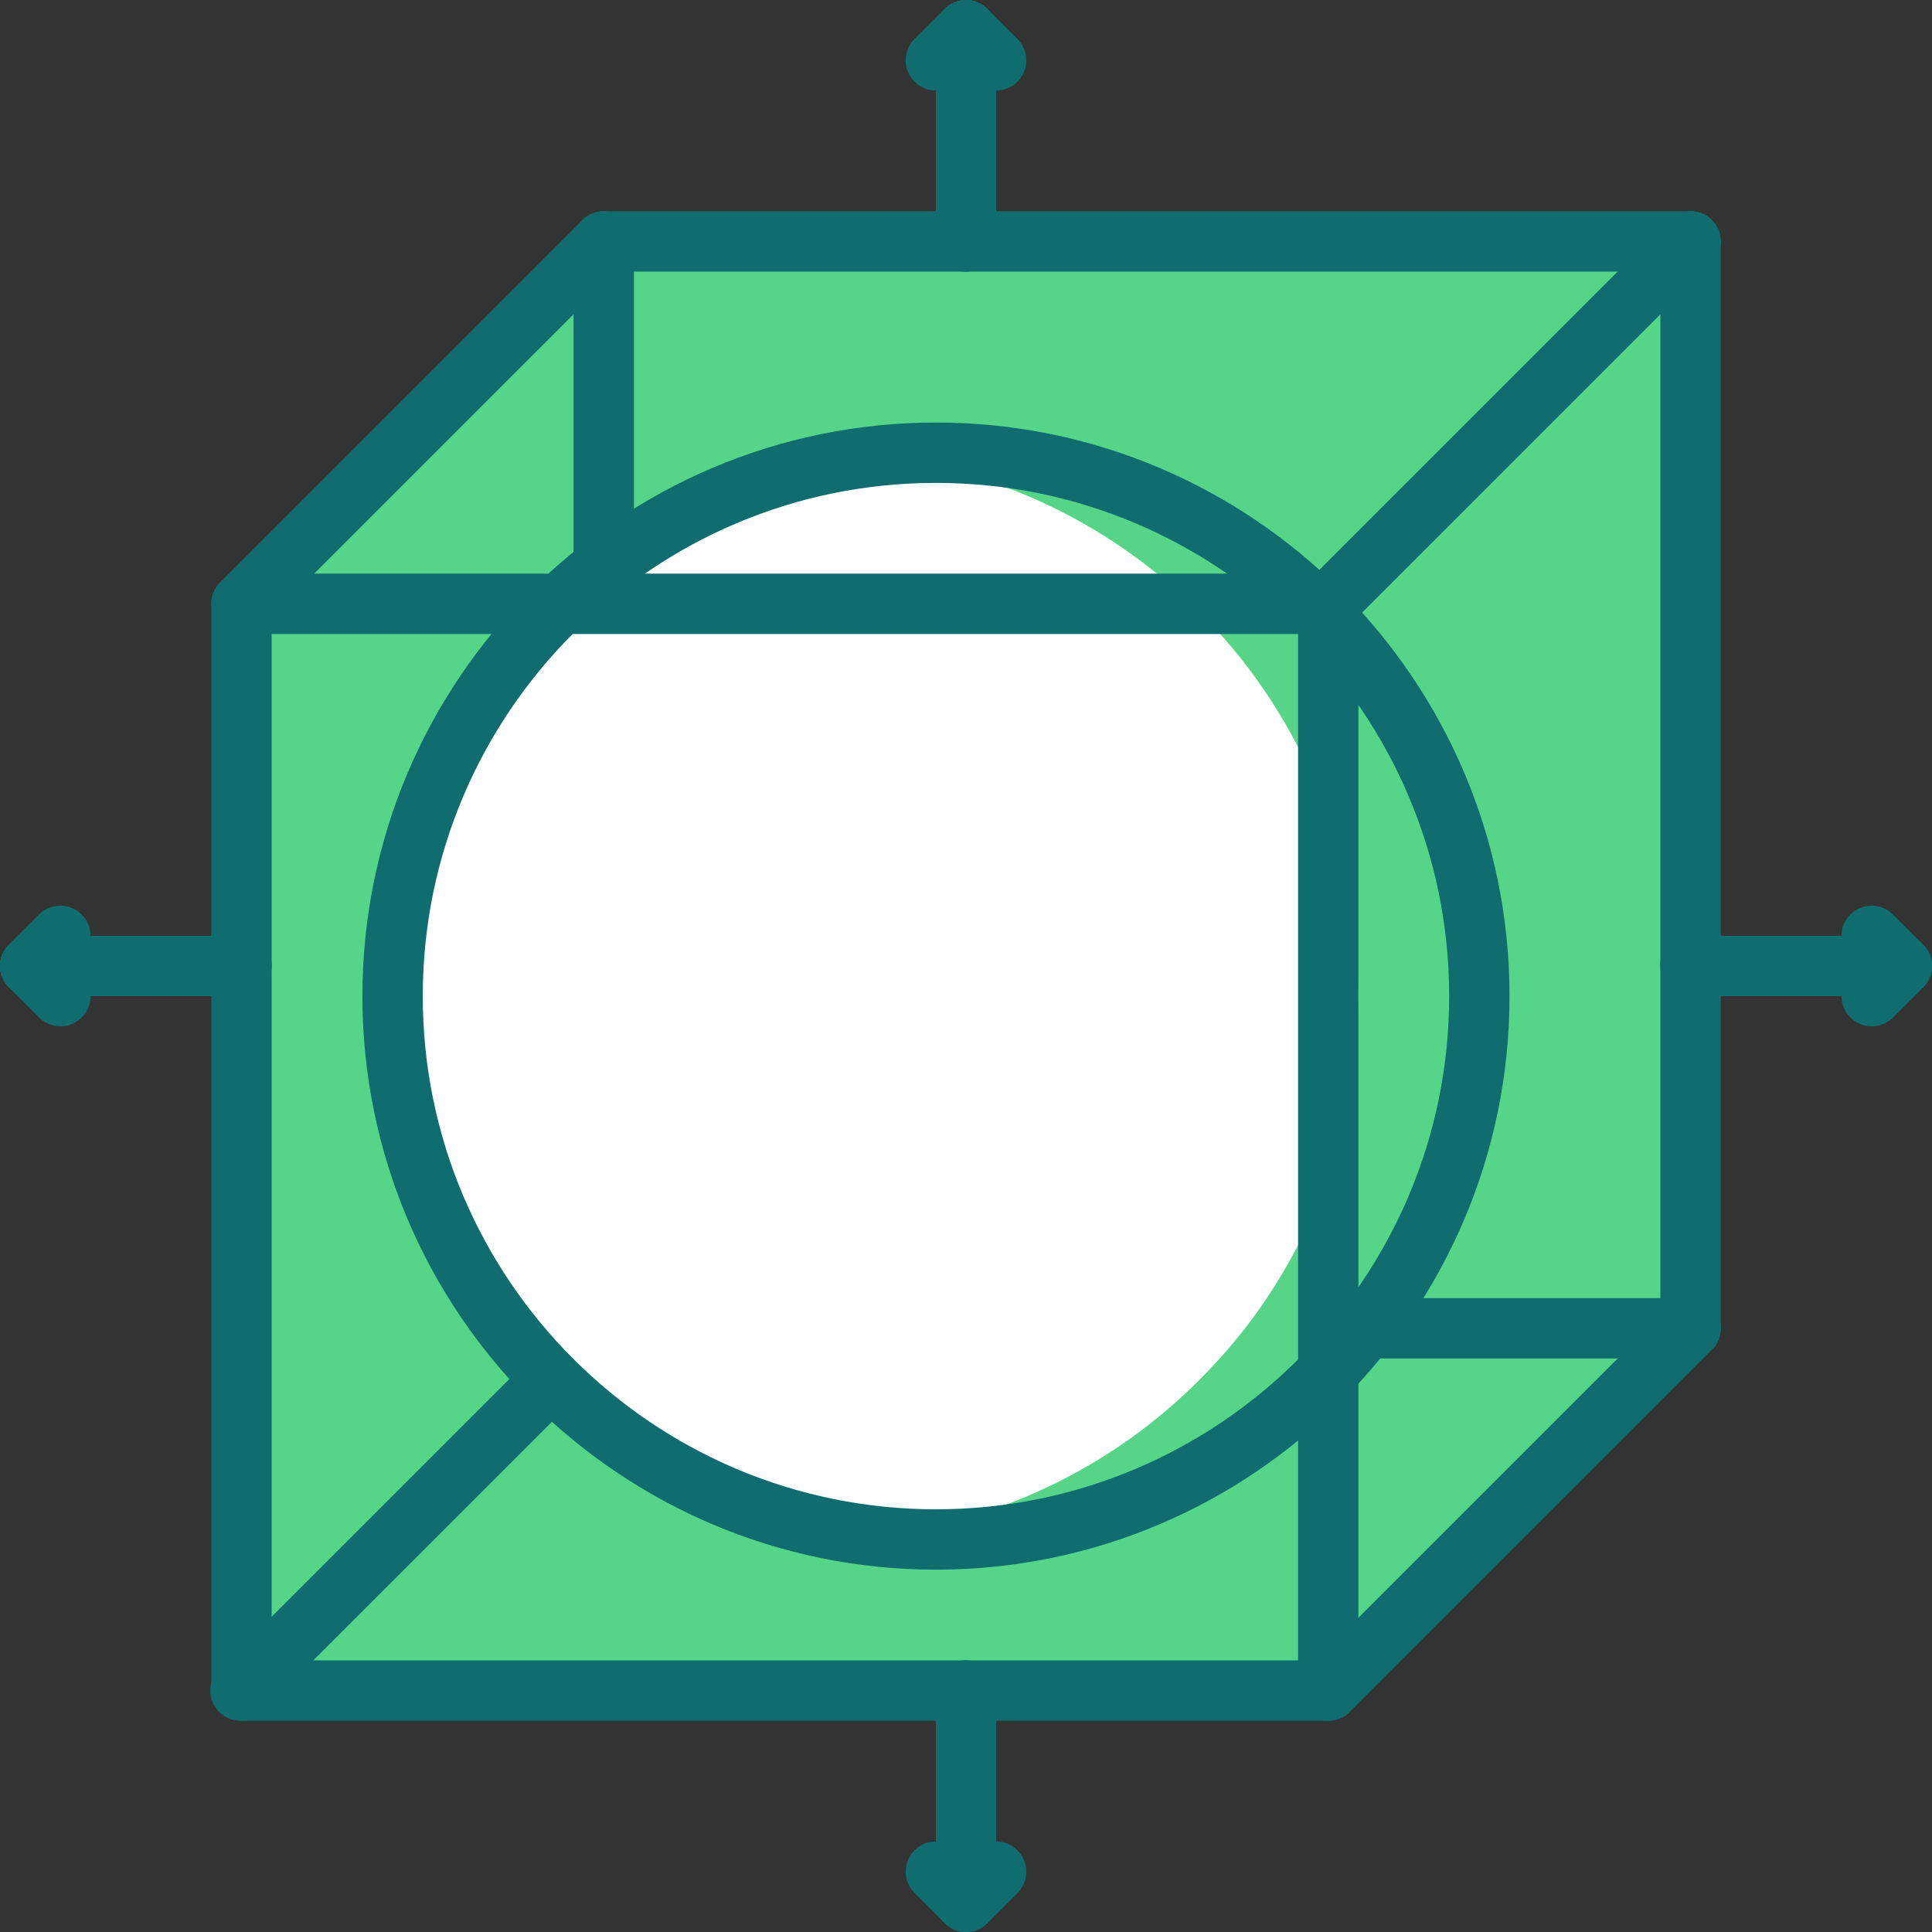 <svg width="58" height="58" viewBox="0 0 58 58" fill="none" xmlns="http://www.w3.org/2000/svg">
<rect x="0" y="0" width="58" height="58" fill="#333333" stroke="none"/>
<g clip-path="url(#clip0)">
<path d="M7.25 18.125V29V50.714L16.548 41.416C13.603 38.47 11.781 34.401 11.781 29.897C11.781 25.266 13.712 21.088 16.811 18.125C17.228 17.717 17.663 17.337 18.125 16.992V7.25L7.25 18.125Z" fill="#56D589"/>
<path d="M50.75 29V39.875H41.008C43.138 37.12 44.406 33.659 44.406 29.897C44.406 25.52 42.684 21.551 39.875 18.614V18.125L50.75 7.25V29Z" fill="#56D589"/>
<path d="M39.875 18.125H39.386C36.459 15.316 32.48 13.585 28.094 13.585C24.342 13.585 20.88 14.853 18.125 16.992V7.25H29H50.75L39.875 18.125Z" fill="#56D589"/>
<path d="M39.875 18.614C39.721 18.451 39.558 18.289 39.386 18.125C36.459 15.316 32.48 13.585 28.094 13.585C24.342 13.585 20.88 14.854 18.125 16.992C17.663 17.337 17.228 17.717 16.811 18.125C13.712 21.089 11.781 25.266 11.781 29.897C11.781 34.401 13.603 38.47 16.548 41.416C19.493 44.38 23.581 46.21 28.094 46.21C32.734 46.21 36.912 44.279 39.875 41.18C40.274 40.763 40.654 40.328 41.008 39.875C43.138 37.12 44.406 33.659 44.406 29.897C44.406 25.52 42.684 21.551 39.875 18.614Z" fill="white"/>
<path d="M39.875 18.614C39.721 18.451 39.558 18.289 39.386 18.125C36.459 15.316 32.48 13.585 28.094 13.585C27.485 13.585 26.887 13.63 26.295 13.695C29.951 14.104 33.244 15.713 35.757 18.125C35.929 18.289 36.092 18.451 36.246 18.614C39.056 21.551 40.778 25.52 40.778 29.897C40.778 33.658 39.509 37.12 37.379 39.875C37.026 40.328 36.645 40.763 36.246 41.18C33.677 43.868 30.192 45.671 26.286 46.105C26.88 46.17 27.482 46.21 28.094 46.21C32.734 46.21 36.911 44.279 39.875 41.18C40.274 40.763 40.654 40.328 41.008 39.875C43.137 37.12 44.406 33.659 44.406 29.897C44.406 25.52 42.684 21.551 39.875 18.614Z" fill="#56D589"/>
<path d="M41.008 39.875C40.654 40.328 40.274 40.763 39.875 41.18C36.912 44.279 32.734 46.21 28.094 46.21C23.581 46.21 19.493 44.379 16.548 41.416L7.25 50.714V50.75H29H39.875L50.75 39.875H41.008Z" fill="#56D589"/>
<path d="M39.875 51.658H7.25C6.749 51.658 6.344 51.253 6.344 50.752V18.127C6.344 17.626 6.749 17.221 7.25 17.221H39.875C40.376 17.221 40.781 17.626 40.781 18.127V50.752C40.781 51.253 40.376 51.658 39.875 51.658ZM8.156 49.846H38.969V19.033H8.156V49.846Z" fill="#0F6D70"/>
<path d="M39.875 51.658C39.643 51.658 39.411 51.569 39.234 51.392C38.88 51.038 38.88 50.465 39.234 50.111L50.11 39.236C50.465 38.882 51.038 38.882 51.392 39.236C51.746 39.59 51.746 40.163 51.392 40.517L40.516 51.392C40.339 51.569 40.107 51.658 39.875 51.658Z" fill="#0F6D70"/>
<path d="M39.875 19.029C39.643 19.029 39.411 18.941 39.234 18.764C38.88 18.41 38.88 17.837 39.234 17.482L50.11 6.607C50.465 6.253 51.038 6.253 51.392 6.607C51.746 6.962 51.746 7.535 51.392 7.889L40.516 18.764C40.339 18.941 40.107 19.029 39.875 19.029Z" fill="#0F6D70"/>
<path d="M7.248 19.029C7.016 19.029 6.784 18.941 6.608 18.764C6.253 18.41 6.253 17.837 6.608 17.482L17.483 6.607C17.838 6.253 18.411 6.253 18.765 6.607C19.119 6.962 19.119 7.535 18.765 7.889L7.889 18.764C7.712 18.941 7.48 19.029 7.248 19.029Z" fill="#0F6D70"/>
<path d="M50.751 8.154H18.125C17.623 8.154 17.218 7.749 17.218 7.248C17.218 6.747 17.623 6.342 18.125 6.342H50.751C51.252 6.342 51.658 6.747 51.658 7.248C51.658 7.749 51.252 8.154 50.751 8.154Z" fill="#0F6D70"/>
<path d="M50.751 40.783C50.25 40.783 49.845 40.378 49.845 39.877V7.248C49.845 6.747 50.25 6.342 50.751 6.342C51.252 6.342 51.657 6.747 51.657 7.248V39.877C51.657 40.378 51.252 40.783 50.751 40.783Z" fill="#0F6D70"/>
<path d="M7.218 51.658C6.986 51.658 6.754 51.569 6.578 51.392C6.223 51.038 6.223 50.465 6.578 50.111L15.908 40.781C16.262 40.427 16.835 40.427 17.189 40.781C17.543 41.136 17.543 41.708 17.189 42.063L7.859 51.392C7.682 51.569 7.45 51.658 7.218 51.658Z" fill="#0F6D70"/>
<path d="M18.125 17.9C17.623 17.9 17.218 17.495 17.218 16.994V7.248C17.218 6.747 17.623 6.342 18.125 6.342C18.626 6.342 19.031 6.747 19.031 7.248V16.994C19.031 17.495 18.626 17.9 18.125 17.9Z" fill="#0F6D70"/>
<path d="M50.751 40.783H41.005C40.504 40.783 40.099 40.378 40.099 39.877C40.099 39.376 40.504 38.971 41.005 38.971H50.751C51.252 38.971 51.657 39.376 51.657 39.877C51.657 40.378 51.252 40.783 50.751 40.783Z" fill="#0F6D70"/>
<path d="M28.099 47.122C18.604 47.122 10.88 39.398 10.88 29.904C10.88 20.409 18.604 12.685 28.099 12.685C37.593 12.685 45.317 20.409 45.317 29.904C45.317 39.398 37.593 47.122 28.099 47.122ZM28.099 14.497C19.603 14.497 12.692 21.408 12.692 29.904C12.692 38.399 19.603 45.31 28.099 45.31C36.594 45.31 43.505 38.399 43.505 29.904C43.505 21.408 36.594 14.497 28.099 14.497Z" fill="#0F6D70"/>
<path d="M29 8.159C28.499 8.159 28.094 7.754 28.094 7.253V0.906C28.094 0.405 28.499 0 29 0C29.501 0 29.906 0.405 29.906 0.906V7.253C29.906 7.754 29.501 8.159 29 8.159Z" fill="#0F6D70"/>
<path d="M29.906 2.718C29.674 2.718 29.442 2.629 29.265 2.452L28.36 1.547C28.005 1.193 28.005 0.62 28.36 0.266C28.714 -0.089 29.287 -0.089 29.641 0.266L30.546 1.171C30.901 1.525 30.901 2.098 30.546 2.452C30.37 2.629 30.138 2.718 29.906 2.718Z" fill="#0F6D70"/>
<path d="M28.095 2.718C27.863 2.718 27.631 2.629 27.454 2.452C27.1 2.098 27.1 1.525 27.454 1.171L28.36 0.266C28.714 -0.089 29.287 -0.089 29.641 0.266C29.995 0.62 29.995 1.193 29.641 1.547L28.736 2.452C28.559 2.629 28.327 2.718 28.095 2.718Z" fill="#0F6D70"/>
<path d="M29 58C28.499 58 28.094 57.595 28.094 57.094V50.747C28.094 50.246 28.499 49.841 29 49.841C29.501 49.841 29.906 50.246 29.906 50.747V57.094C29.906 57.595 29.501 58 29 58Z" fill="#0F6D70"/>
<path d="M29 58C28.768 58 28.536 57.911 28.36 57.734L27.454 56.829C27.1 56.475 27.1 55.902 27.454 55.548C27.809 55.193 28.381 55.193 28.736 55.548L29.641 56.453C29.995 56.807 29.995 57.38 29.641 57.734C29.464 57.911 29.232 58 29 58Z" fill="#0F6D70"/>
<path d="M29 58C28.768 58 28.536 57.911 28.36 57.734C28.005 57.38 28.005 56.807 28.36 56.453L29.265 55.548C29.619 55.193 30.192 55.193 30.546 55.548C30.901 55.902 30.901 56.475 30.546 56.829L29.641 57.734C29.464 57.911 29.232 58 29 58Z" fill="#0F6D70"/>
<path d="M57.094 29.906H50.748C50.246 29.906 49.841 29.501 49.841 29C49.841 28.499 50.246 28.094 50.748 28.094H57.094C57.595 28.094 58 28.499 58 29C58 29.501 57.595 29.906 57.094 29.906Z" fill="#0F6D70"/>
<path d="M56.189 30.812C55.957 30.812 55.725 30.723 55.548 30.546C55.194 30.192 55.194 29.619 55.548 29.265L56.453 28.359C56.808 28.005 57.38 28.005 57.735 28.359C58.089 28.714 58.089 29.286 57.735 29.641L56.829 30.546C56.653 30.723 56.421 30.812 56.189 30.812Z" fill="#0F6D70"/>
<path d="M57.094 29.906C56.862 29.906 56.63 29.817 56.453 29.641L55.548 28.735C55.194 28.381 55.194 27.808 55.548 27.454C55.902 27.099 56.475 27.099 56.829 27.454L57.735 28.359C58.089 28.714 58.089 29.286 57.735 29.641C57.558 29.817 57.326 29.906 57.094 29.906Z" fill="#0F6D70"/>
<path d="M7.253 29.906H0.906C0.405 29.906 0 29.501 0 29C0 28.499 0.405 28.094 0.906 28.094H7.253C7.754 28.094 8.159 28.499 8.159 29C8.159 29.501 7.754 29.906 7.253 29.906Z" fill="#0F6D70"/>
<path d="M0.906 29.906C0.674 29.906 0.442 29.817 0.266 29.641C-0.089 29.286 -0.089 28.714 0.266 28.359L1.171 27.454C1.525 27.099 2.098 27.099 2.453 27.454C2.807 27.808 2.807 28.381 2.453 28.735L1.547 29.641C1.37 29.817 1.138 29.906 0.906 29.906Z" fill="#0F6D70"/>
<path d="M1.812 30.812C1.58 30.812 1.348 30.723 1.171 30.546L0.266 29.641C-0.089 29.286 -0.089 28.714 0.266 28.359C0.62 28.005 1.193 28.005 1.547 28.359L2.453 29.265C2.807 29.619 2.807 30.192 2.453 30.546C2.276 30.723 2.044 30.812 1.812 30.812Z" fill="#0F6D70"/>
</g>
<defs>
<clipPath id="clip0">
<rect width="58" height="58" fill="white"/>
</clipPath>
</defs>
</svg>

